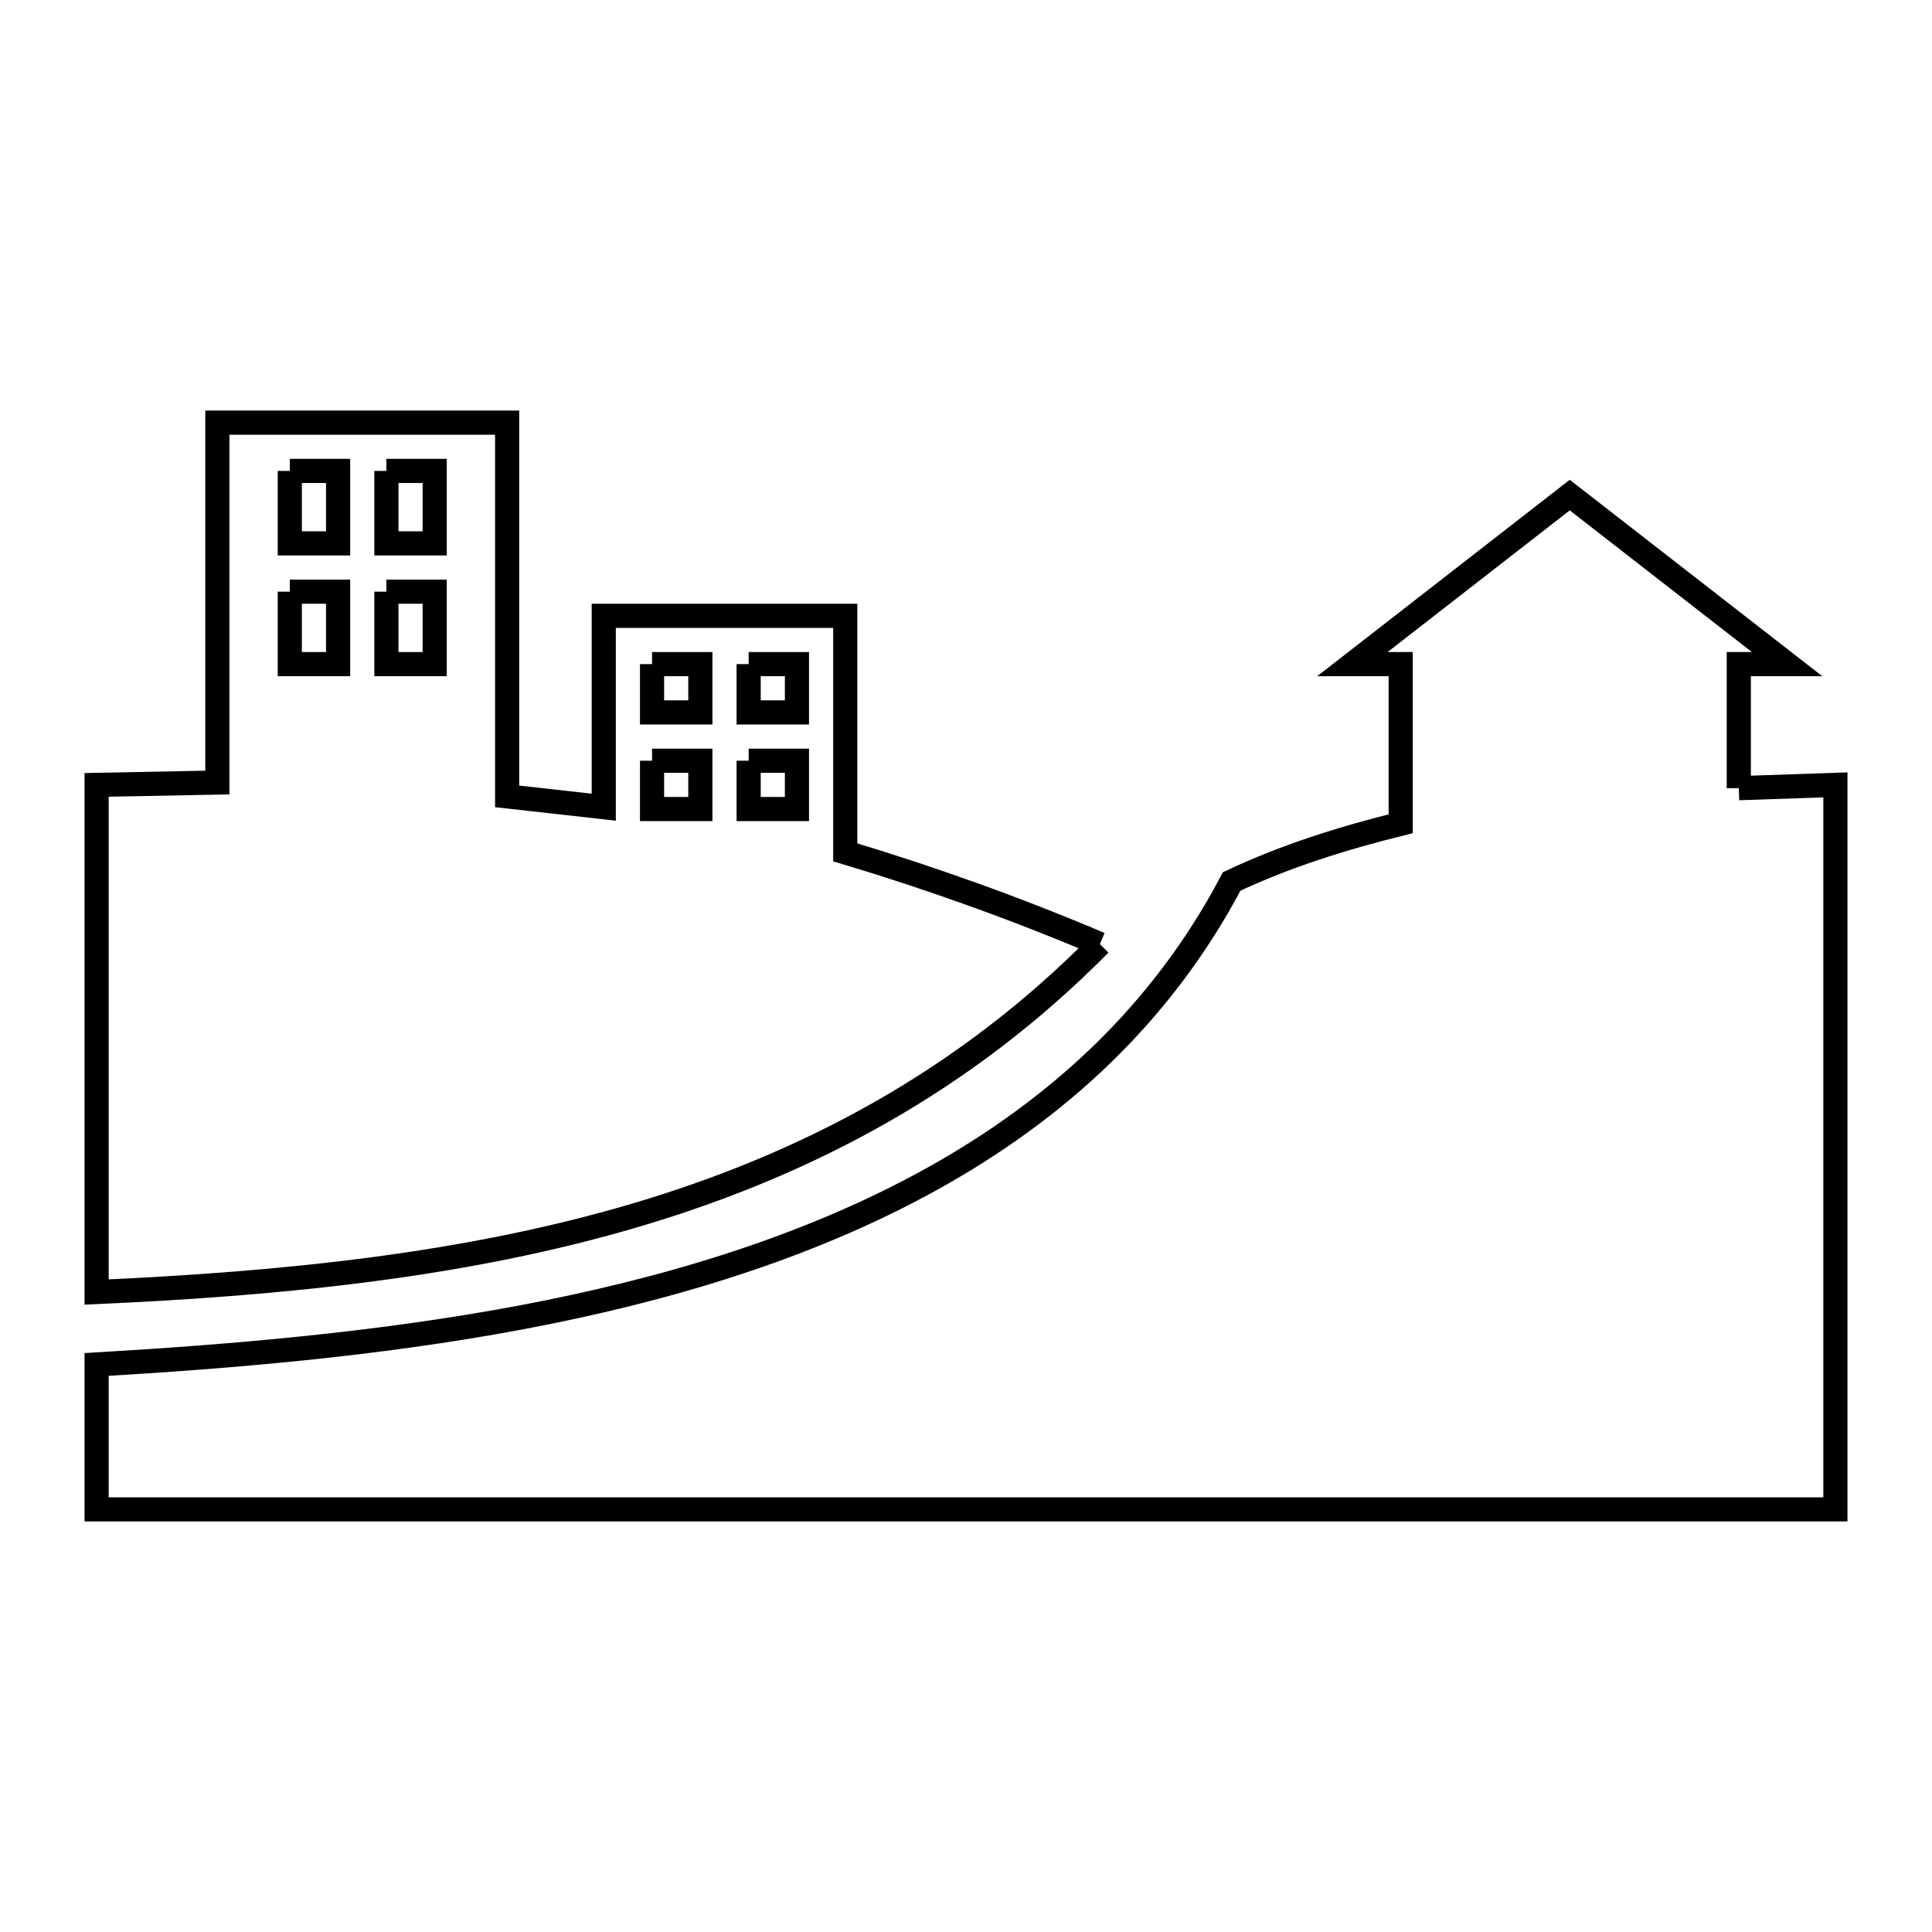 <svg xmlns="http://www.w3.org/2000/svg" viewBox="0.0 0.0 24.0 24.0" height="200px" width="200px"><path fill="none" stroke="black" stroke-width=".3" stroke-opacity="1.0"  filling="0" d="M3.6 5.85 L4.2 5.85 L4.2 6.75 L3.6 6.75 L3.6 5.85"></path>
<path fill="none" stroke="black" stroke-width=".3" stroke-opacity="1.0"  filling="0" d="M4.8 5.85 L5.4 5.85 L5.4 6.75 L4.8 6.75 L4.8 5.85"></path>
<path fill="none" stroke="black" stroke-width=".3" stroke-opacity="1.0"  filling="0" d="M3.6 7.35 L4.2 7.35 L4.2 8.25 L3.6 8.25 L3.6 7.35"></path>
<path fill="none" stroke="black" stroke-width=".3" stroke-opacity="1.0"  filling="0" d="M4.8 7.35 L5.4 7.35 L5.4 8.25 L4.8 8.25 L4.8 7.35"></path>
<path fill="none" stroke="black" stroke-width=".3" stroke-opacity="1.0"  filling="0" d="M8.1 8.25 L8.7 8.25 L8.7 8.85 L8.1 8.85 L8.1 8.25"></path>
<path fill="none" stroke="black" stroke-width=".3" stroke-opacity="1.0"  filling="0" d="M9.3 8.25 L9.9 8.25 L9.9 8.85 L9.3 8.85 L9.3 8.25"></path>
<path fill="none" stroke="black" stroke-width=".3" stroke-opacity="1.0"  filling="0" d="M8.1 9.45 L8.7 9.45 L8.7 10.05 L8.1 10.05 L8.1 9.45"></path>
<path fill="none" stroke="black" stroke-width=".3" stroke-opacity="1.0"  filling="0" d="M9.3 9.45 L9.9 9.45 L9.9 10.05 L9.3 10.05 L9.3 9.45"></path>
<path fill="none" stroke="black" stroke-width=".3" stroke-opacity="1.0"  filling="0" d="M21.6 9.791 L21.6 9.791 C22 9.777 22.4 9.764 22.8 9.75 L22.8 14.25 L22.8 18.75 L15.6 18.75 L8.4 18.75 L1.2 18.75 L1.2 16.95 C2.837 16.853 4.66 16.705 6.459 16.368 C8.258 16.03 10.033 15.502 11.577 14.645 C13.12 13.789 14.43 12.603 15.3 10.95 L15.3 10.95 C15.969 10.634 16.682 10.411 17.4 10.233 L17.4 8.25 L16.8 8.25 L19.5 6.15 L22.2 8.25 L21.6 8.25 L21.6 9.791"></path>
<path fill="none" stroke="black" stroke-width=".3" stroke-opacity="1.0"  filling="0" d="M13.663 11.728 L13.663 11.728 C11.976 13.437 10.018 14.466 7.904 15.093 C5.789 15.72 3.517 15.946 1.2 16.05 L1.2 9.75 C1.7 9.74 2.2 9.73 2.7 9.721 L2.7 5.25 L6.3 5.25 L6.3 9.893 C6.7 9.938 7.1 9.982 7.5 10.027 L7.5 7.65 L10.5 7.65 L10.5 10.588 C11.574 10.911 12.632 11.29 13.663 11.728 L13.663 11.728"></path></svg>